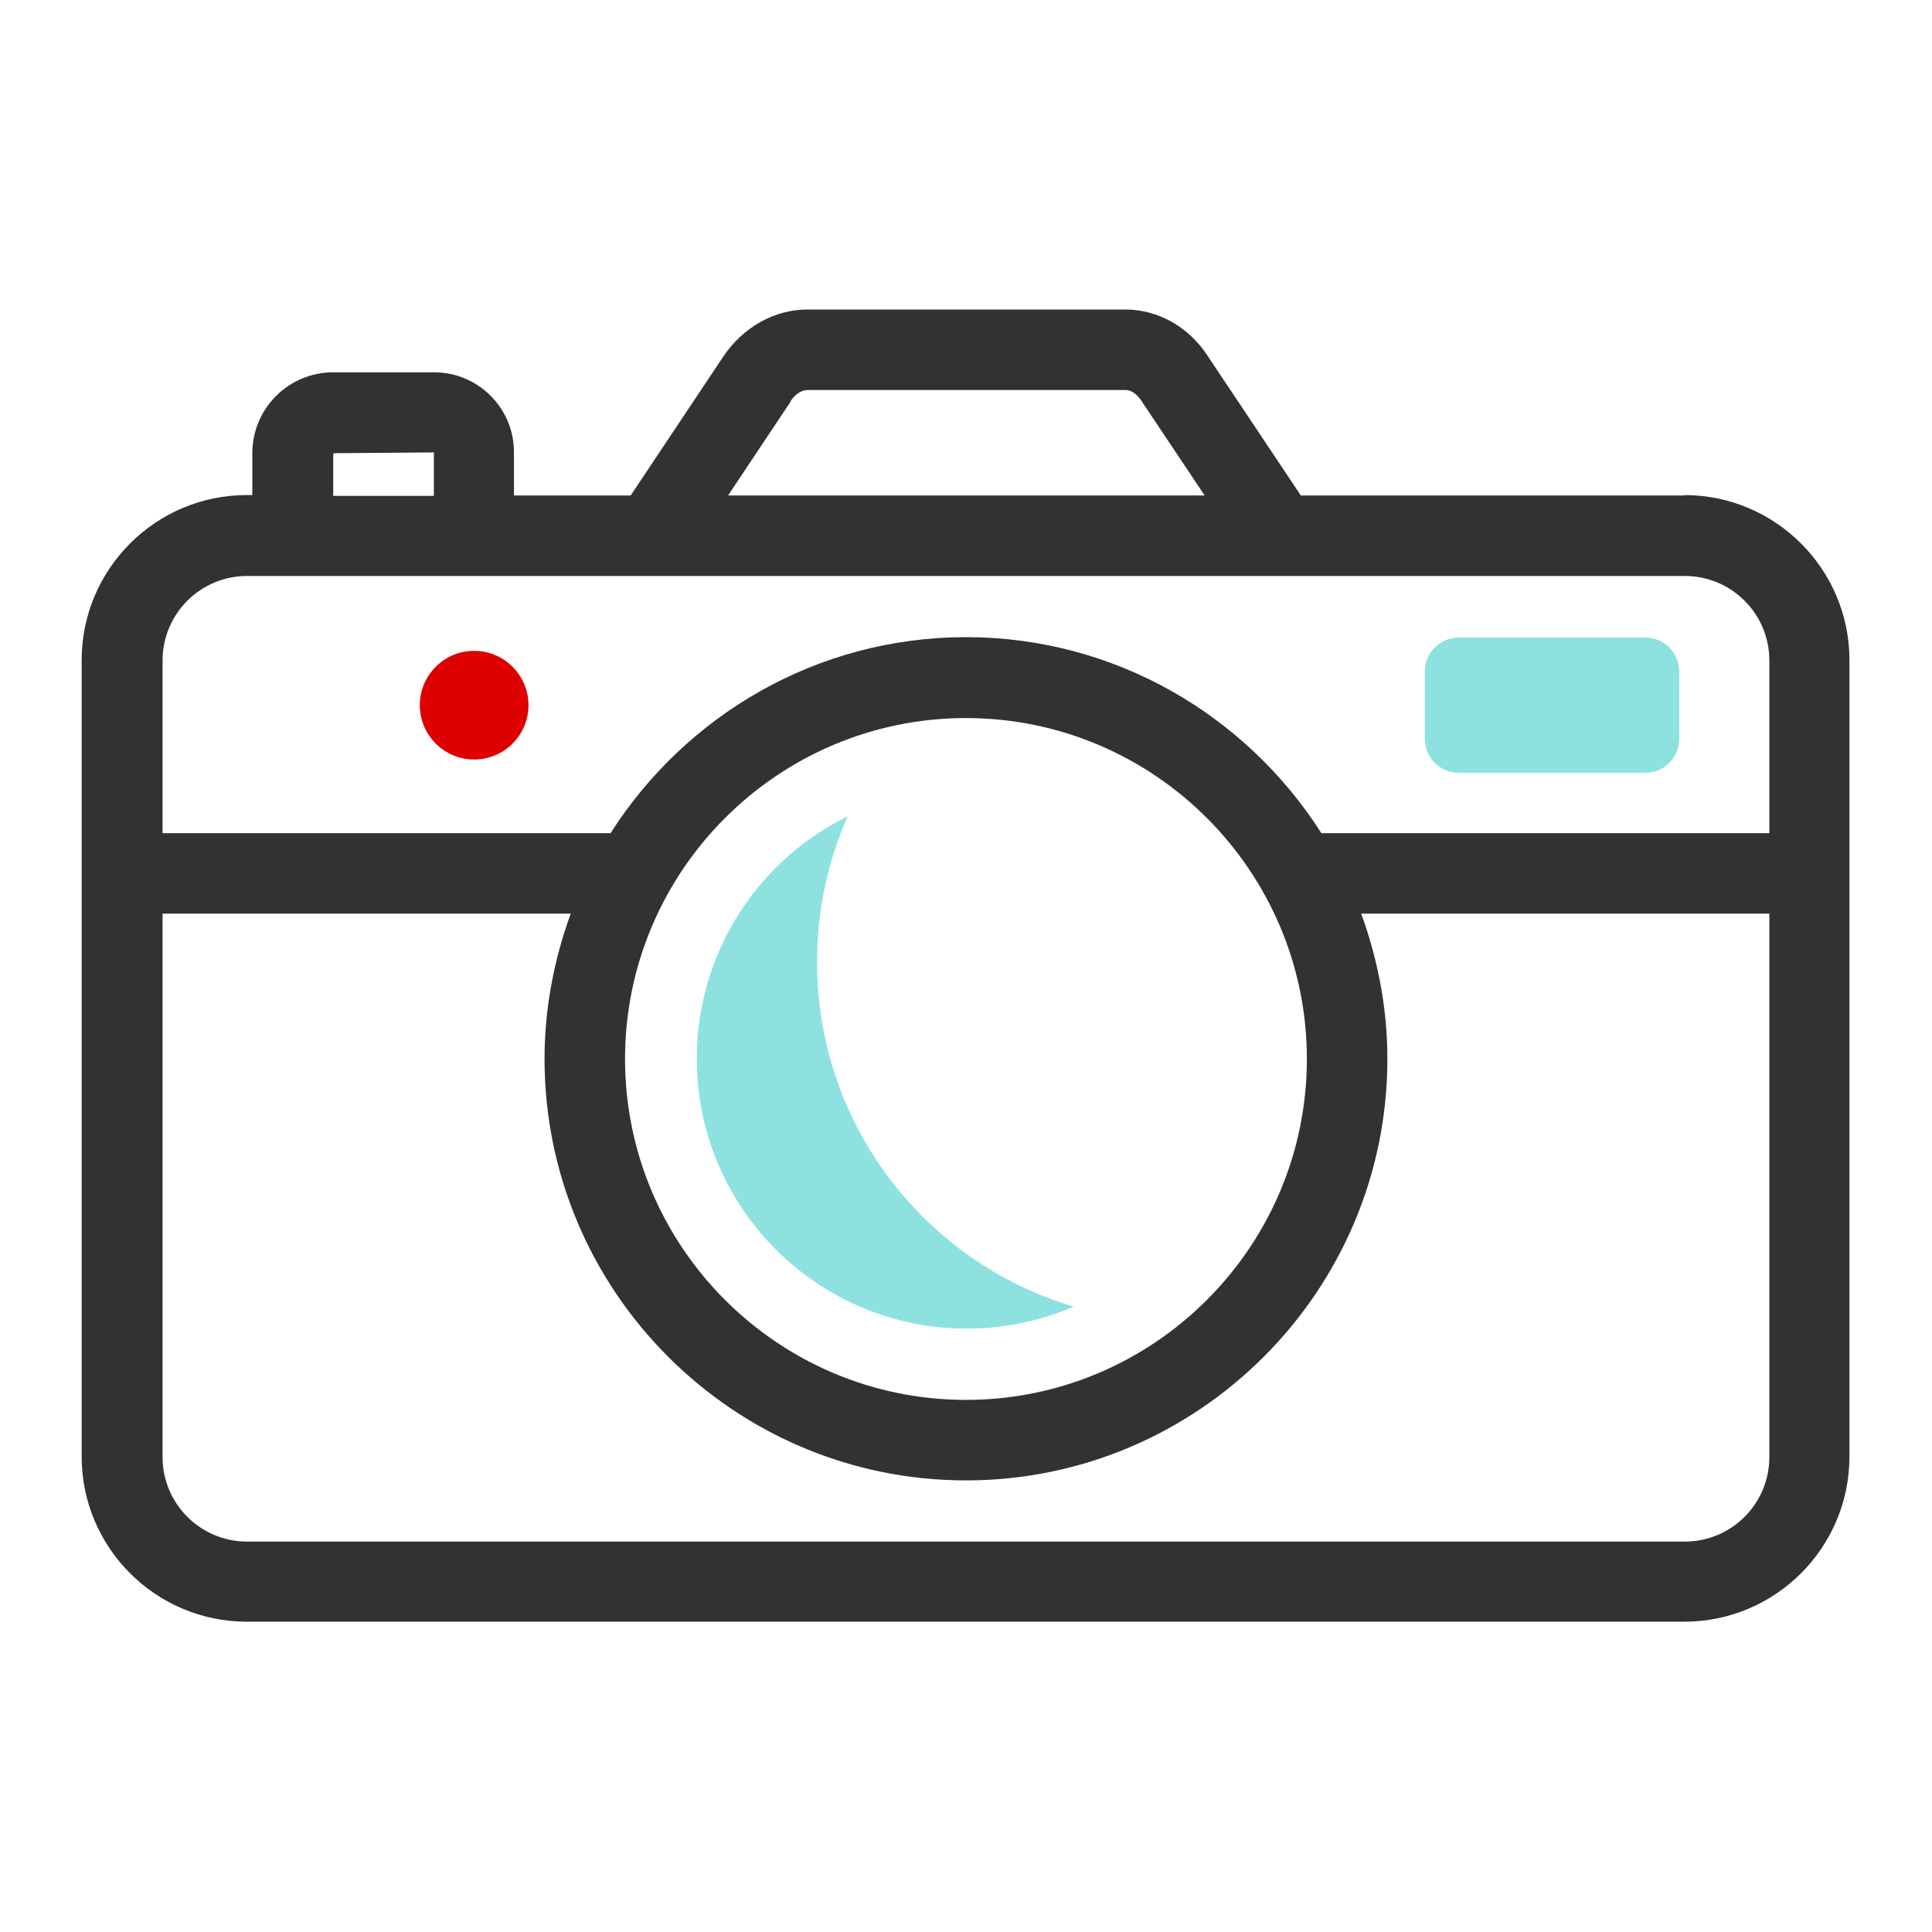 <svg width="48" height="48" viewBox="0 0 48 48" fill="none" xmlns="http://www.w3.org/2000/svg">
<path d="M41.859 12.31H32.319L29.989 8.82C29.519 8.11 28.759 7.69 27.959 7.69H20.059C19.239 7.69 18.459 8.13 17.969 8.86L15.669 12.31H12.769V11.23C12.769 10.14 11.879 9.25 10.789 9.25H8.279C7.169 9.25 6.269 10.15 6.269 11.26V12.3H6.129C3.869 12.3 2.029 14.14 2.029 16.4V36.19C2.029 38.45 3.869 40.29 6.129 40.29H41.849C44.109 40.29 45.949 38.45 45.949 36.19V16.4C45.949 14.14 44.109 12.3 41.849 12.3L41.859 12.31ZM19.639 9.97C19.759 9.79 19.909 9.69 20.069 9.69H27.969C28.099 9.69 28.229 9.78 28.339 9.93L29.929 12.31H18.089L19.649 9.97H19.639ZM8.289 11.26L10.779 11.24V12.32H8.279V11.27L8.289 11.26ZM43.959 36.2C43.959 37.36 43.019 38.3 41.859 38.3H6.139C4.979 38.3 4.039 37.36 4.039 36.2V22.7H14.179C13.769 23.83 13.529 25.04 13.529 26.31C13.529 32.08 18.229 36.78 23.999 36.78C29.769 36.78 34.469 32.08 34.469 26.31C34.469 25.04 34.229 23.83 33.819 22.7H43.959V36.2ZM32.469 26.31C32.469 30.98 28.669 34.78 23.999 34.78C19.329 34.78 15.529 30.98 15.529 26.31C15.529 21.64 19.329 17.84 23.999 17.84C28.669 17.84 32.469 21.64 32.469 26.31ZM43.959 20.7H32.829C30.969 17.78 27.709 15.83 23.999 15.83C20.289 15.83 17.029 17.78 15.169 20.7H4.039V16.41C4.039 15.25 4.979 14.31 6.139 14.31H41.859C43.019 14.31 43.959 15.25 43.959 16.41V20.7Z" fill="#323232"/>
<path fill-rule="evenodd" clip-rule="evenodd" d="M26.701 32.47C23 31.38 20.3 27.96 20.3 23.9C20.3 22.61 20.57 21.39 21.061 20.28C18.84 21.37 17.311 23.66 17.311 26.3C17.311 30.01 20.32 33.01 24.02 33.01C24.971 33.01 25.87 32.81 26.691 32.46" fill="#8DE2E0"/>
<path d="M11.78 18.87C12.525 18.87 13.13 18.265 13.13 17.52C13.13 16.774 12.525 16.17 11.78 16.17C11.034 16.17 10.43 16.774 10.43 17.52C10.43 18.265 11.034 18.87 11.78 18.87Z" fill="#DF0000"/>
<path d="M40.88 15.84H36.24C35.776 15.84 35.4 16.216 35.4 16.68V18.36C35.4 18.824 35.776 19.2 36.24 19.2H40.88C41.344 19.2 41.72 18.824 41.72 18.36V16.68C41.72 16.216 41.344 15.84 40.88 15.84Z" fill="#8DE2E0"/>
</svg>
